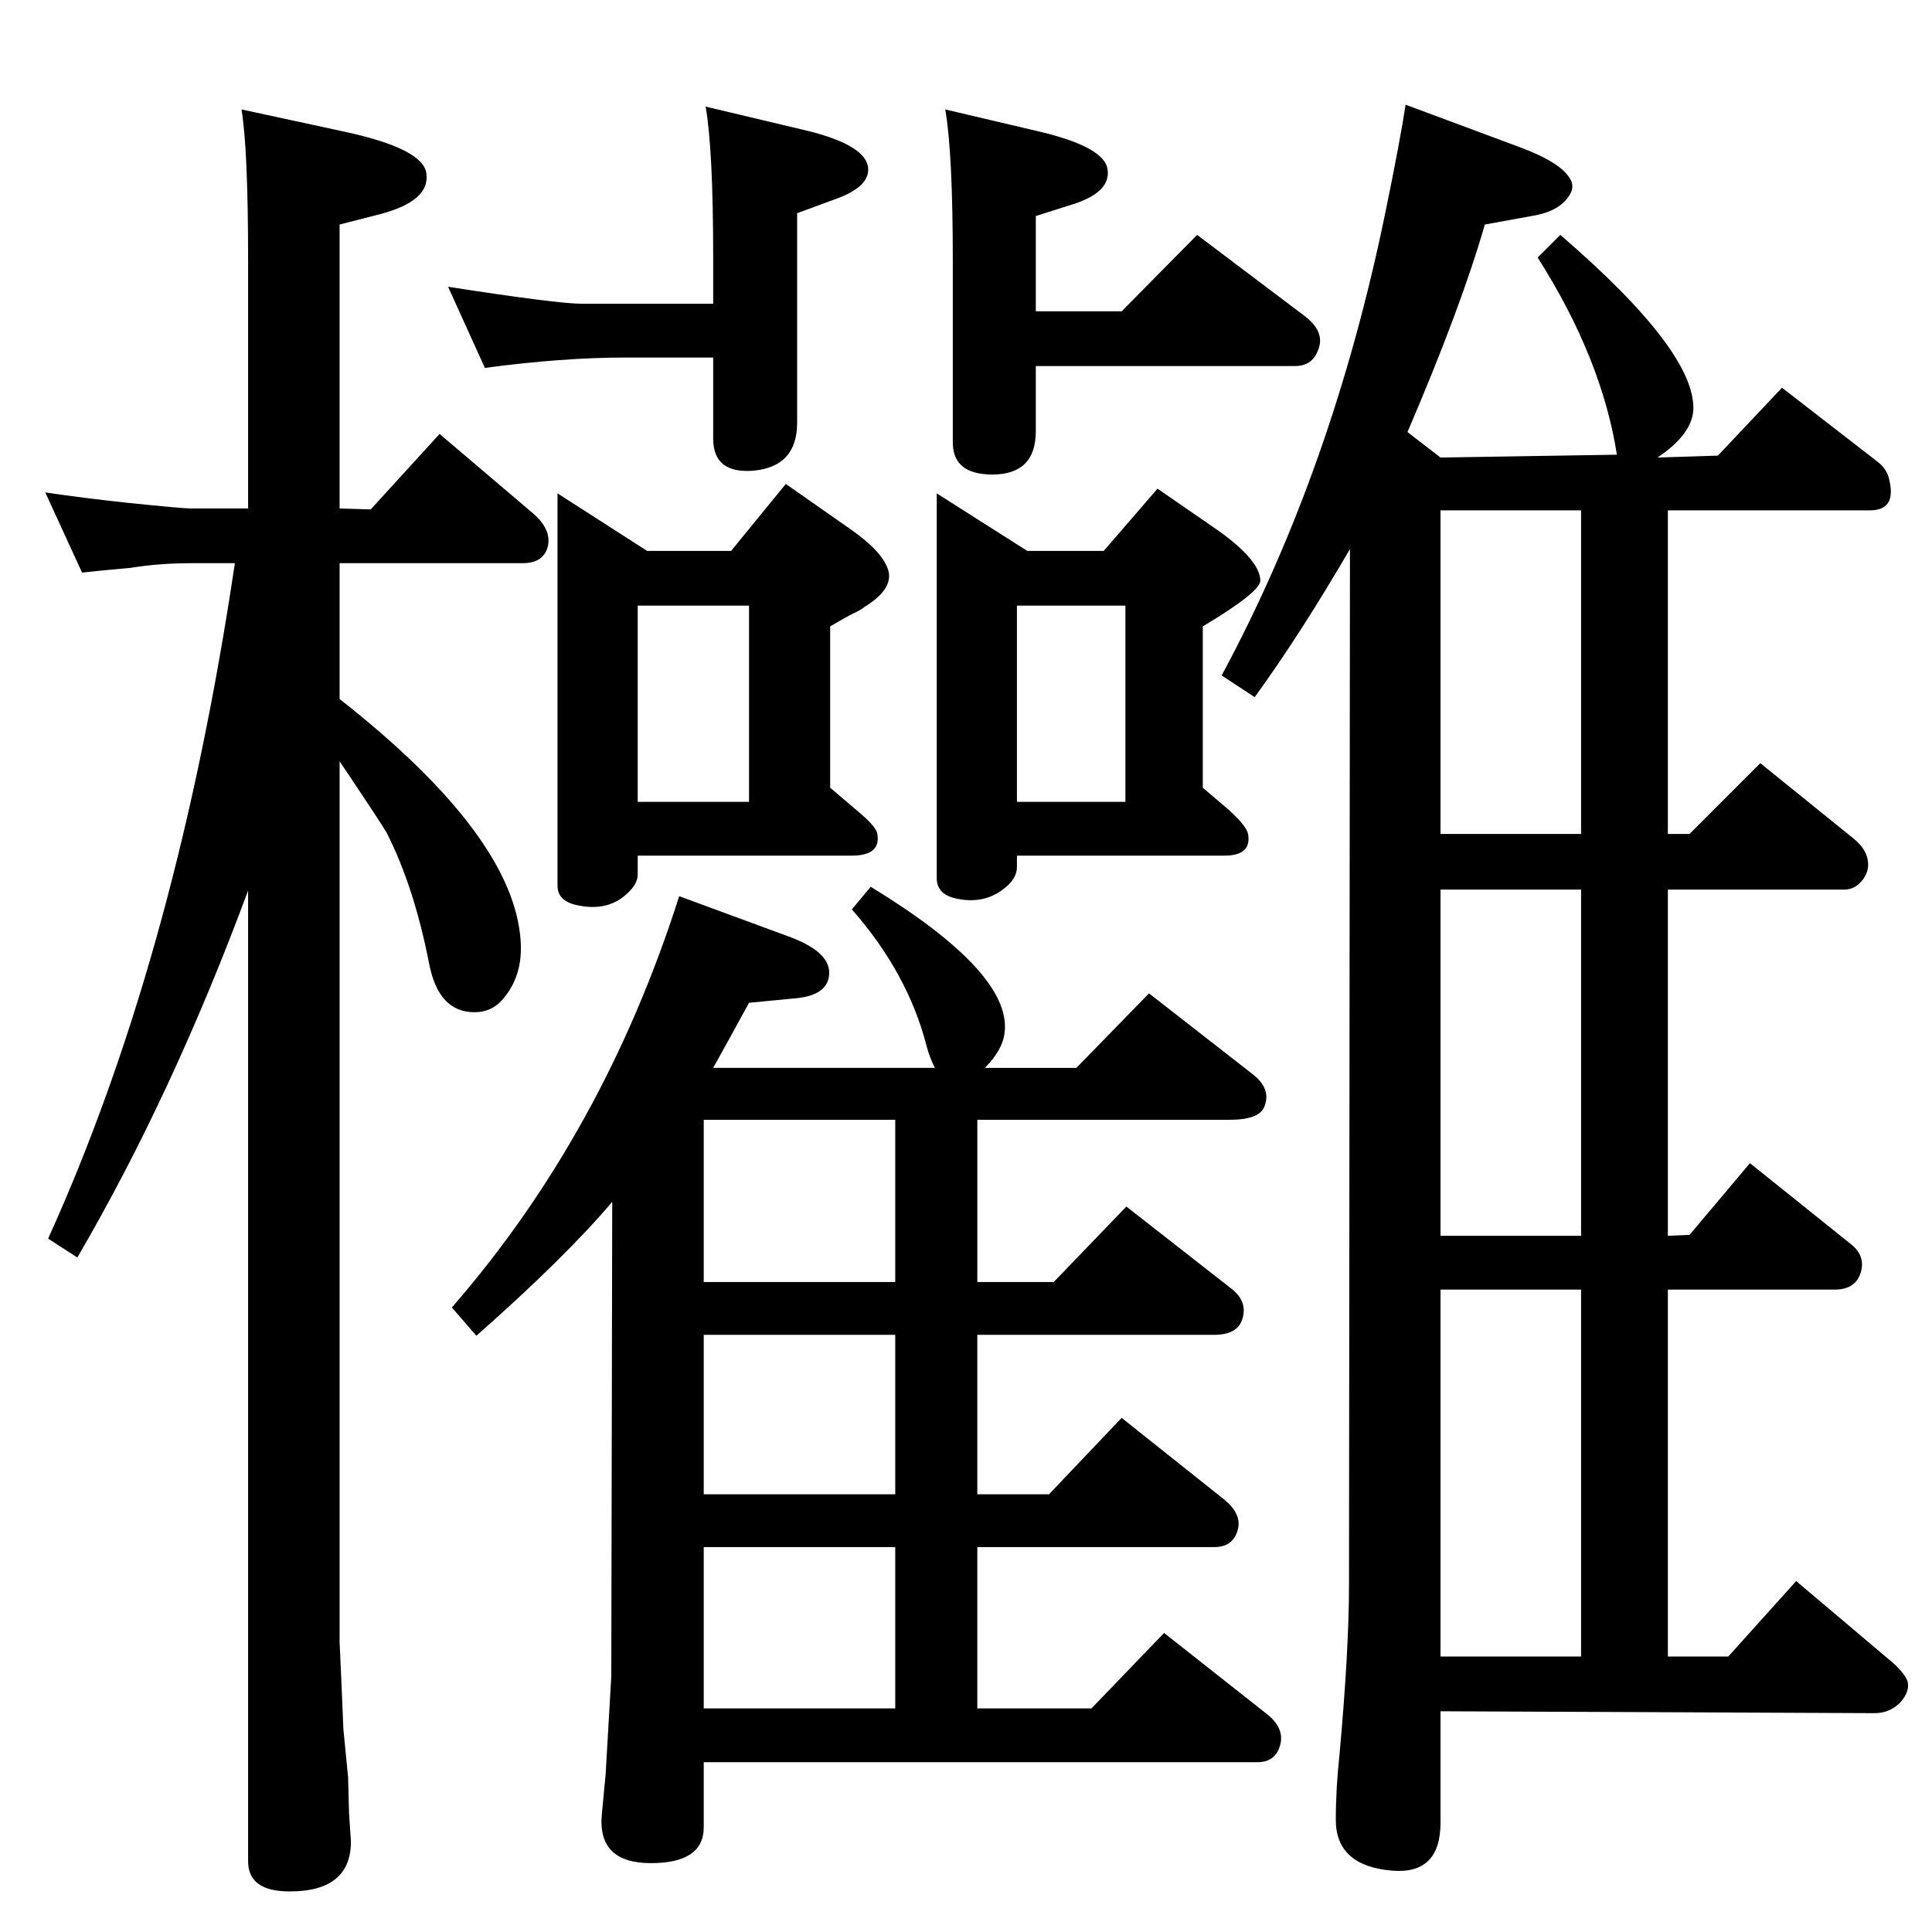 <?xml version="1.0" standalone="no"?>
<!DOCTYPE svg PUBLIC "-//W3C//DTD SVG 1.1//EN" "http://www.w3.org/Graphics/SVG/1.1/DTD/svg11.dtd" >
<svg xmlns="http://www.w3.org/2000/svg" xmlns:xlink="http://www.w3.org/1999/xlink" version="1.1" viewBox="0 0 2048 2048">
  <g transform="matrix(1 0 0 -1 0 2048)">
   <path fill="currentColor"
d="M1490 1937l121 -45q43 -16 53 -33q6 -9 -1 -19q-10 -15 -34 -20l-55 -10q-25 -87 -82 -220l35 -27l187 3q-16 102 -84 209l24 24q144 -124 141 -186q-2 -26 -38 -50l64 2l68 72l102 -79q10 -8 12 -20q7 -31 -21 -31h-214v-343h23l75 75l99 -80q11 -9 14 -19q4 -13 -4 -24
t-20 -11h-187v-367l23 1l64 76l106 -85q16 -12 12 -29q-5 -20 -28 -20h-177v-389h64l72 80l103 -87q12 -11 15 -19q3 -11 -8 -23q-11 -11 -27 -11l-460 2v-118q0 -55 -51 -51q-60 5 -60 54q0 33 4 70q10 110 10 180l1 1097q-53 -91 -101 -157l-35 23q118 219 174 493
q15 73 21 112zM1527 292h149v389h-149v-389zM1527 738h149v367h-149v-367zM1676 1164v343h-149v-343h149zM991 916q-6 12 -9 24q-20 77 -79 144l20 24q149 -91 142 -154q-2 -19 -21 -38h97l77 79l109 -85q20 -15 14 -33q-4 -16 -37 -16h-268v-172h81l77 80l110 -86
q19 -14 13 -33q-5 -17 -30 -17h-251v-169h76l77 81l108 -86q20 -16 15 -33q-5 -18 -25 -18h-251v-171h121l77 80l109 -86q19 -15 14 -33t-24 -18h-587v-69q0 -38 -56 -38q-57 0 -52 52l4 42q6 103 6 104l1 503q-50 -59 -144 -142l-26 30q161 185 241 436l114 -42
q45 -16 45 -39t-33 -27l-52 -5q-19 -35 -38 -69h235zM746 633v-169h203v169h-203zM746 689h203v172h-203v-172zM746 237h203v171h-203v-171zM775 1464l58 71l70 -49q34 -24 39 -44q4 -19 -25 -37q-5 -4 -12 -7q-8 -4 -25 -14v-171l27 -23q22 -18 23 -26q4 -23 -27 -23h-227
v-20q0 -10 -11 -20q-20 -19 -51 -13q-23 4 -23 21v416l95 -61h89zM794 1406h-118v-208h118v208zM1170 1464l57 66l58 -40q50 -34 51 -57q1 -12 -61 -49v-171l27 -23q19 -17 21 -26q4 -23 -25 -23h-220v-12q0 -13 -15 -24q-20 -15 -47 -10q-23 4 -23 22v408l96 -61h81z
M1193 1406h-115v-208h115v208zM1098 1718h91l80 81l114 -86q21 -16 15 -34q-6 -19 -25 -19h-275v-69q0 -46 -46 -46q-42 0 -42 34v193q0 114 -8 160l102 -24q66 -16 70 -39q4 -24 -35 -37l-41 -13v-101zM756 1669h-93q-67 0 -149 -11l-39 86q116 -18 142 -18h139v49
q0 114 -8 160l101 -24q66 -15 71 -39q4 -22 -37 -36l-38 -14v-222q0 -47 -47 -51q-42 -3 -42 34v86zM360 1307q186 -146 192 -258q2 -35 -18 -59q-12 -15 -31 -15q-38 0 -48 51q-16 82 -45 139q-5 9 -50 76v-934l2 -44l2 -48l5 -51l1 -38q2 -29 2 -30q0 -53 -65 -53
q-44 0 -44 32v1029q-80 -216 -181 -389l-31 20q132 291 194 690l4 26h-47q-33 0 -64 -5q-34 -3 -51 -5l-39 85q41 -6 87 -11q59 -6 67 -6h61v263q0 118 -7 160l111 -24q82 -18 85 -44q4 -29 -49 -43l-43 -11v-301l33 -1l73 80l100 -85q18 -16 15 -33q-4 -19 -27 -19h-194
v-144z" />
  </g>

</svg>
